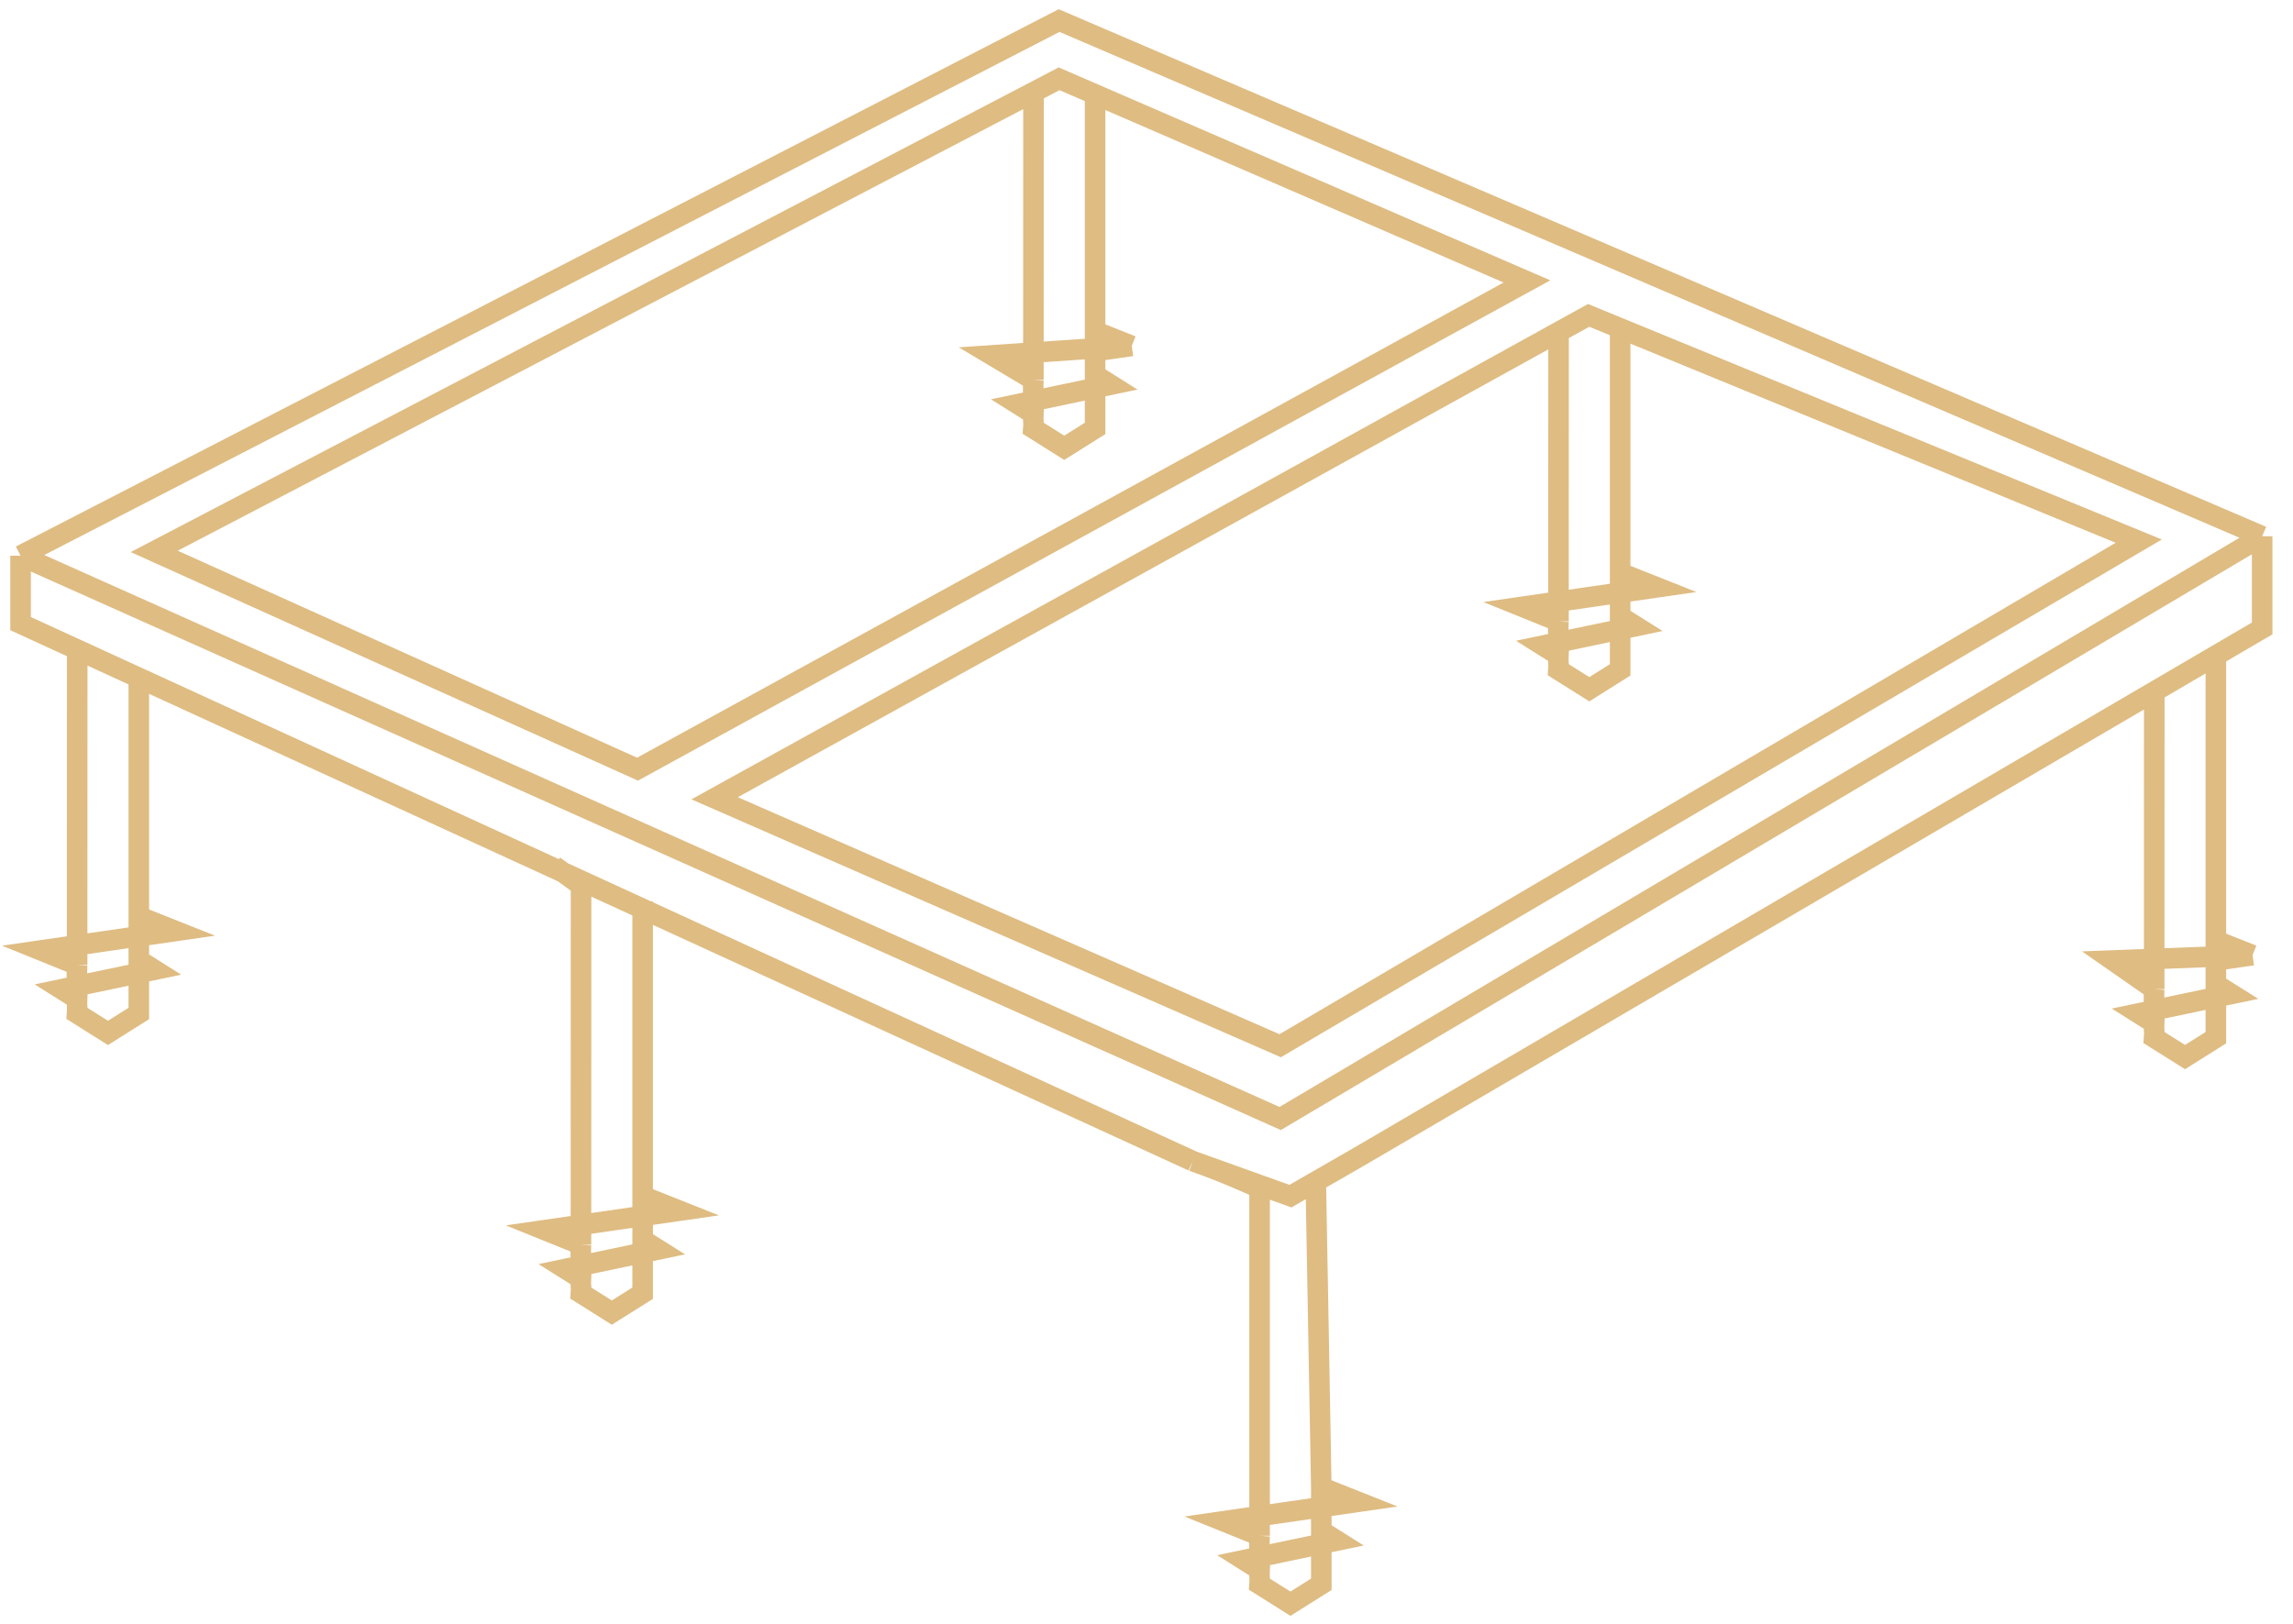 <svg width="223" height="158" viewBox="0 0 223 158" fill="none" xmlns="http://www.w3.org/2000/svg">
<path d="M2 54.053V60.661L116 112.947M2 54.053L103 2L220 52.165M2 54.053L124.5 108.802L220 52.165M220 52.165V61.133L132.065 112.578M116 112.947L125.5 116.354L132.065 112.578M116 112.947C118 113.664 119 114.023 122.5 115.576C122.5 119.352 122.5 136.177 122.5 149.392M132.065 112.578C129.603 113.994 130 113.766 127.962 114.938L128.5 144.673M128.5 144.673L132.065 146.089L119 147.976L122.5 149.392M128.5 144.673V148.92M122.5 149.392C122.43 150.377 122.57 151.797 122.5 152.696M122.5 152.696C122.449 153.353 122.55 153.511 122.5 154.112L125.5 156L128.5 154.112V148.92M122.5 152.696L121 151.752L130 149.864L128.5 148.92M53.883 84.234L56.51 86.122L56.5 121.074M62.5 87.675V116.354M62.5 116.354L66.065 117.77L62.5 118.285M62.5 116.354V118.285M62.5 118.285L53 119.658L56.5 121.074M62.5 118.285V120.602M56.5 121.074C56.458 121.667 56.492 122.417 56.51 123.117M56.51 123.117C56.522 123.579 56.528 124.02 56.5 124.378M56.51 123.117L55 123.434L56.5 124.378M56.51 123.117L62.5 121.86M56.5 124.378C56.449 125.034 56.55 125.193 56.5 125.794L59.5 127.681L62.5 125.794V121.86M62.5 121.86L64 121.546L62.5 120.602M62.5 121.86V120.602M7.51 62.523L7.5 93.867M13.5 65.964V89.147M13.5 89.147L17.065 90.563L13.5 91.079M13.5 89.147V91.079M13.5 91.079L4 92.451L7.5 93.867M13.5 91.079V93.395M7.5 93.867C7.458 94.46 7.492 95.21 7.51 95.91M7.51 95.91C7.522 96.373 7.528 96.813 7.5 97.171M7.51 95.91L6 96.227L7.5 97.171M7.51 95.91L13.5 94.654M7.5 97.171C7.449 97.827 7.55 97.986 7.5 98.587L10.5 100.475L13.5 98.587V94.654M13.5 94.654L15 94.339L13.5 93.395M13.5 94.654V93.395M106.5 9.217V32.232M106.5 32.232L110.065 33.648M106.5 32.232V34.163M110.065 33.648L106.5 34.163M110.065 33.648L96.5 34.566L100.5 36.952M106.5 34.163V36.48M100.5 36.952C100.458 37.545 100.492 38.295 100.51 38.995M100.5 36.952L100.51 9.552M100.51 38.995C100.522 39.458 100.528 39.898 100.5 40.256M100.51 38.995L99 39.312L100.5 40.256M100.51 38.995L106.5 37.739M100.5 40.256C100.449 40.912 100.55 41.071 100.5 41.672L103.5 43.56L106.5 41.672V37.739M106.5 37.739L108 37.424L106.5 36.48M106.5 37.739V36.48M151.575 32.094L151.565 60.439M157.565 31.76V55.719M157.565 55.719L161.13 57.135L157.565 57.65M157.565 55.719V57.65M157.565 57.65L148.065 59.023L151.565 60.439M157.565 57.65V59.967M151.565 60.439C151.523 61.032 151.557 61.782 151.575 62.482M151.575 62.482C151.588 62.944 151.593 63.385 151.565 63.742M151.575 62.482L150.065 62.799L151.565 63.742M151.575 62.482L157.565 61.225M151.565 63.742C151.514 64.399 151.615 64.558 151.565 65.159L154.565 67.046L157.565 65.159V61.225M157.565 61.225L159.065 60.911L157.565 59.967M157.565 61.225V59.967M215.5 63.764V91.499M215.5 91.499L219.065 92.915M215.5 91.499V93.43M219.065 92.915L215.5 93.43M219.065 92.915L205.5 93.43L209.5 96.219M215.5 93.43V95.747M209.5 96.219C209.458 96.812 209.492 97.562 209.51 98.262M209.5 96.219L209.51 66.931M209.51 98.262C209.522 98.725 209.528 99.165 209.5 99.523M209.51 98.262L208 98.579L209.5 99.523M209.51 98.262L215.5 97.006M209.5 99.523C209.449 100.179 209.55 100.338 209.5 100.939L212.5 102.827L215.5 100.939V97.006M215.5 97.006L217 96.691L215.5 95.747M215.5 97.006V95.747M124.5 101.723L208 52.637L154.5 30.678L69.5 77.652L124.5 101.723ZM62 74.82L148.5 27.375L103 7.664L15 53.637L62 74.82Z" stroke="#DFBC82" stroke-width="2"/>
</svg>

